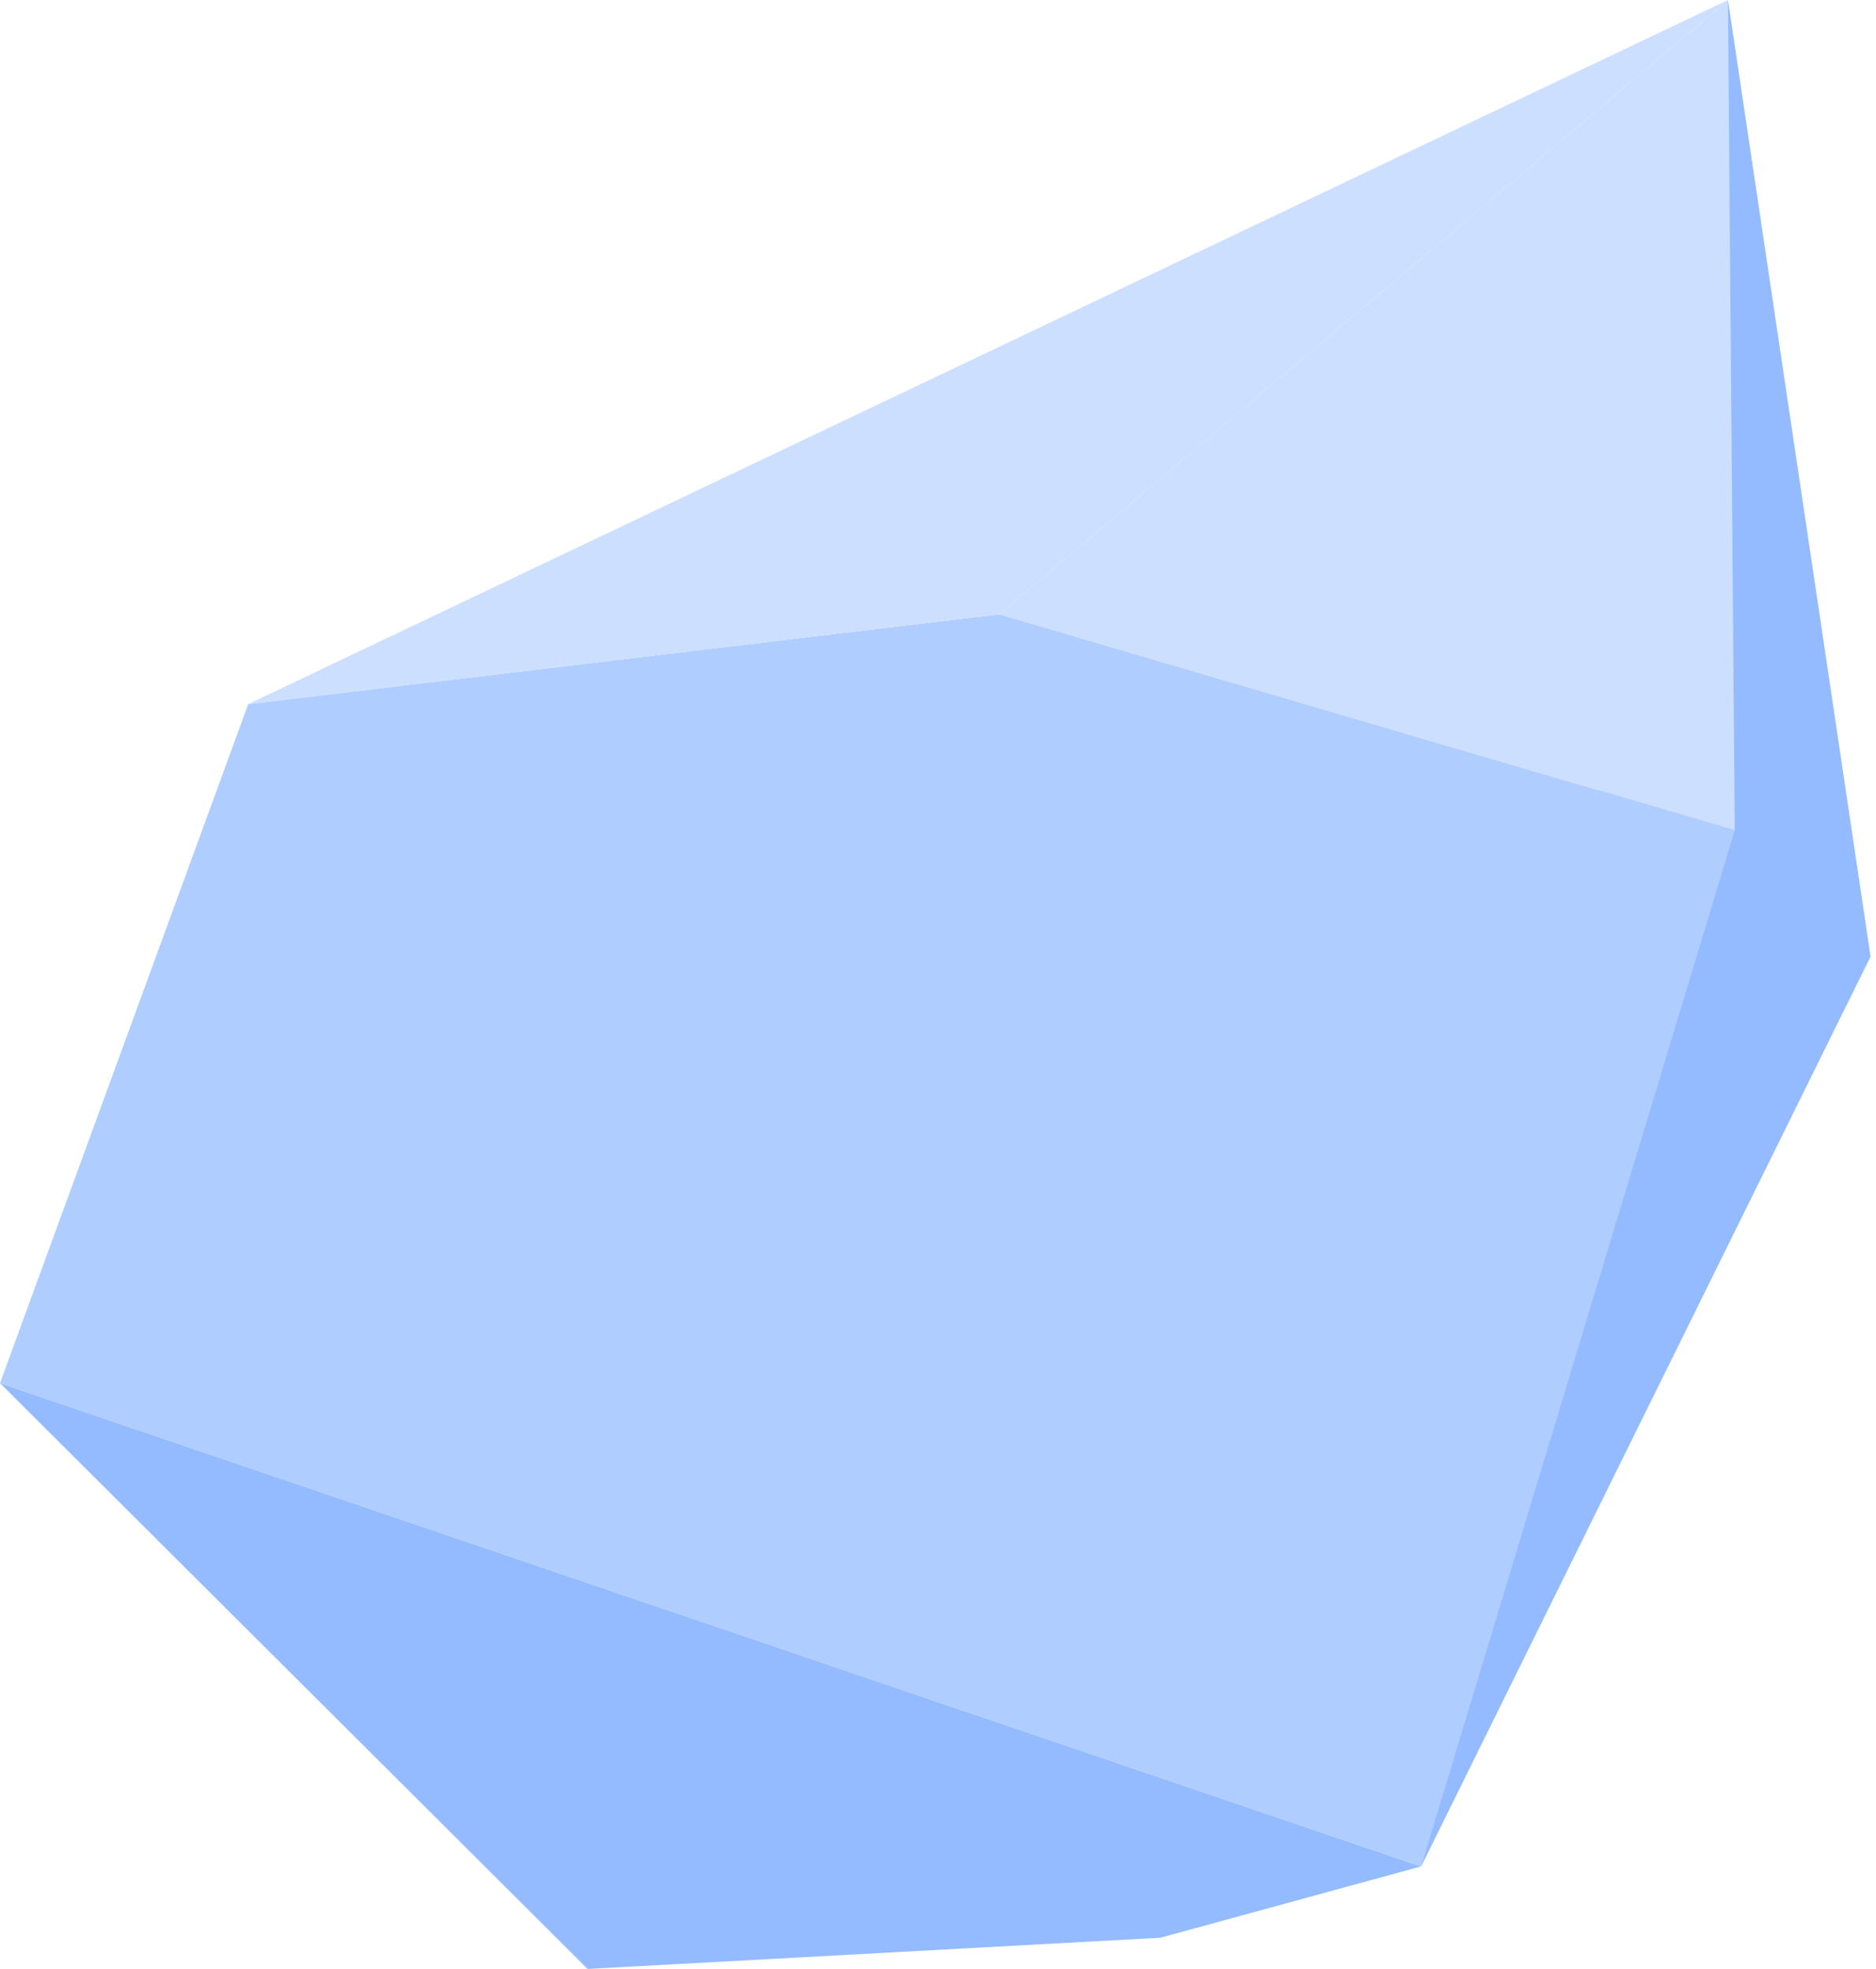 <svg width="122" height="128" viewBox="0 0 122 128" fill="none" xmlns="http://www.w3.org/2000/svg">
<path d="M92.421 121.333L75.461 125.97L38.215 128L0 89.916L92.421 121.333Z" fill="#94BBFF"/>
<path d="M92.422 121.334L121.646 62.188L112.373 0.001L92.422 121.334Z" fill="#94BBFF"/>
<path d="M92.421 121.334L0 89.917L16.143 45.772L64.995 39.934L112.817 53.975L92.421 121.334Z" fill="#AFCDFF"/>
<path d="M64.995 39.933L16.143 45.772L112.372 0L64.995 39.933Z" fill="#CCDFFF"/>
<path d="M112.816 53.975L64.994 39.933L112.372 0.001L112.816 53.975Z" fill="#CCDFFF"/>
</svg>

